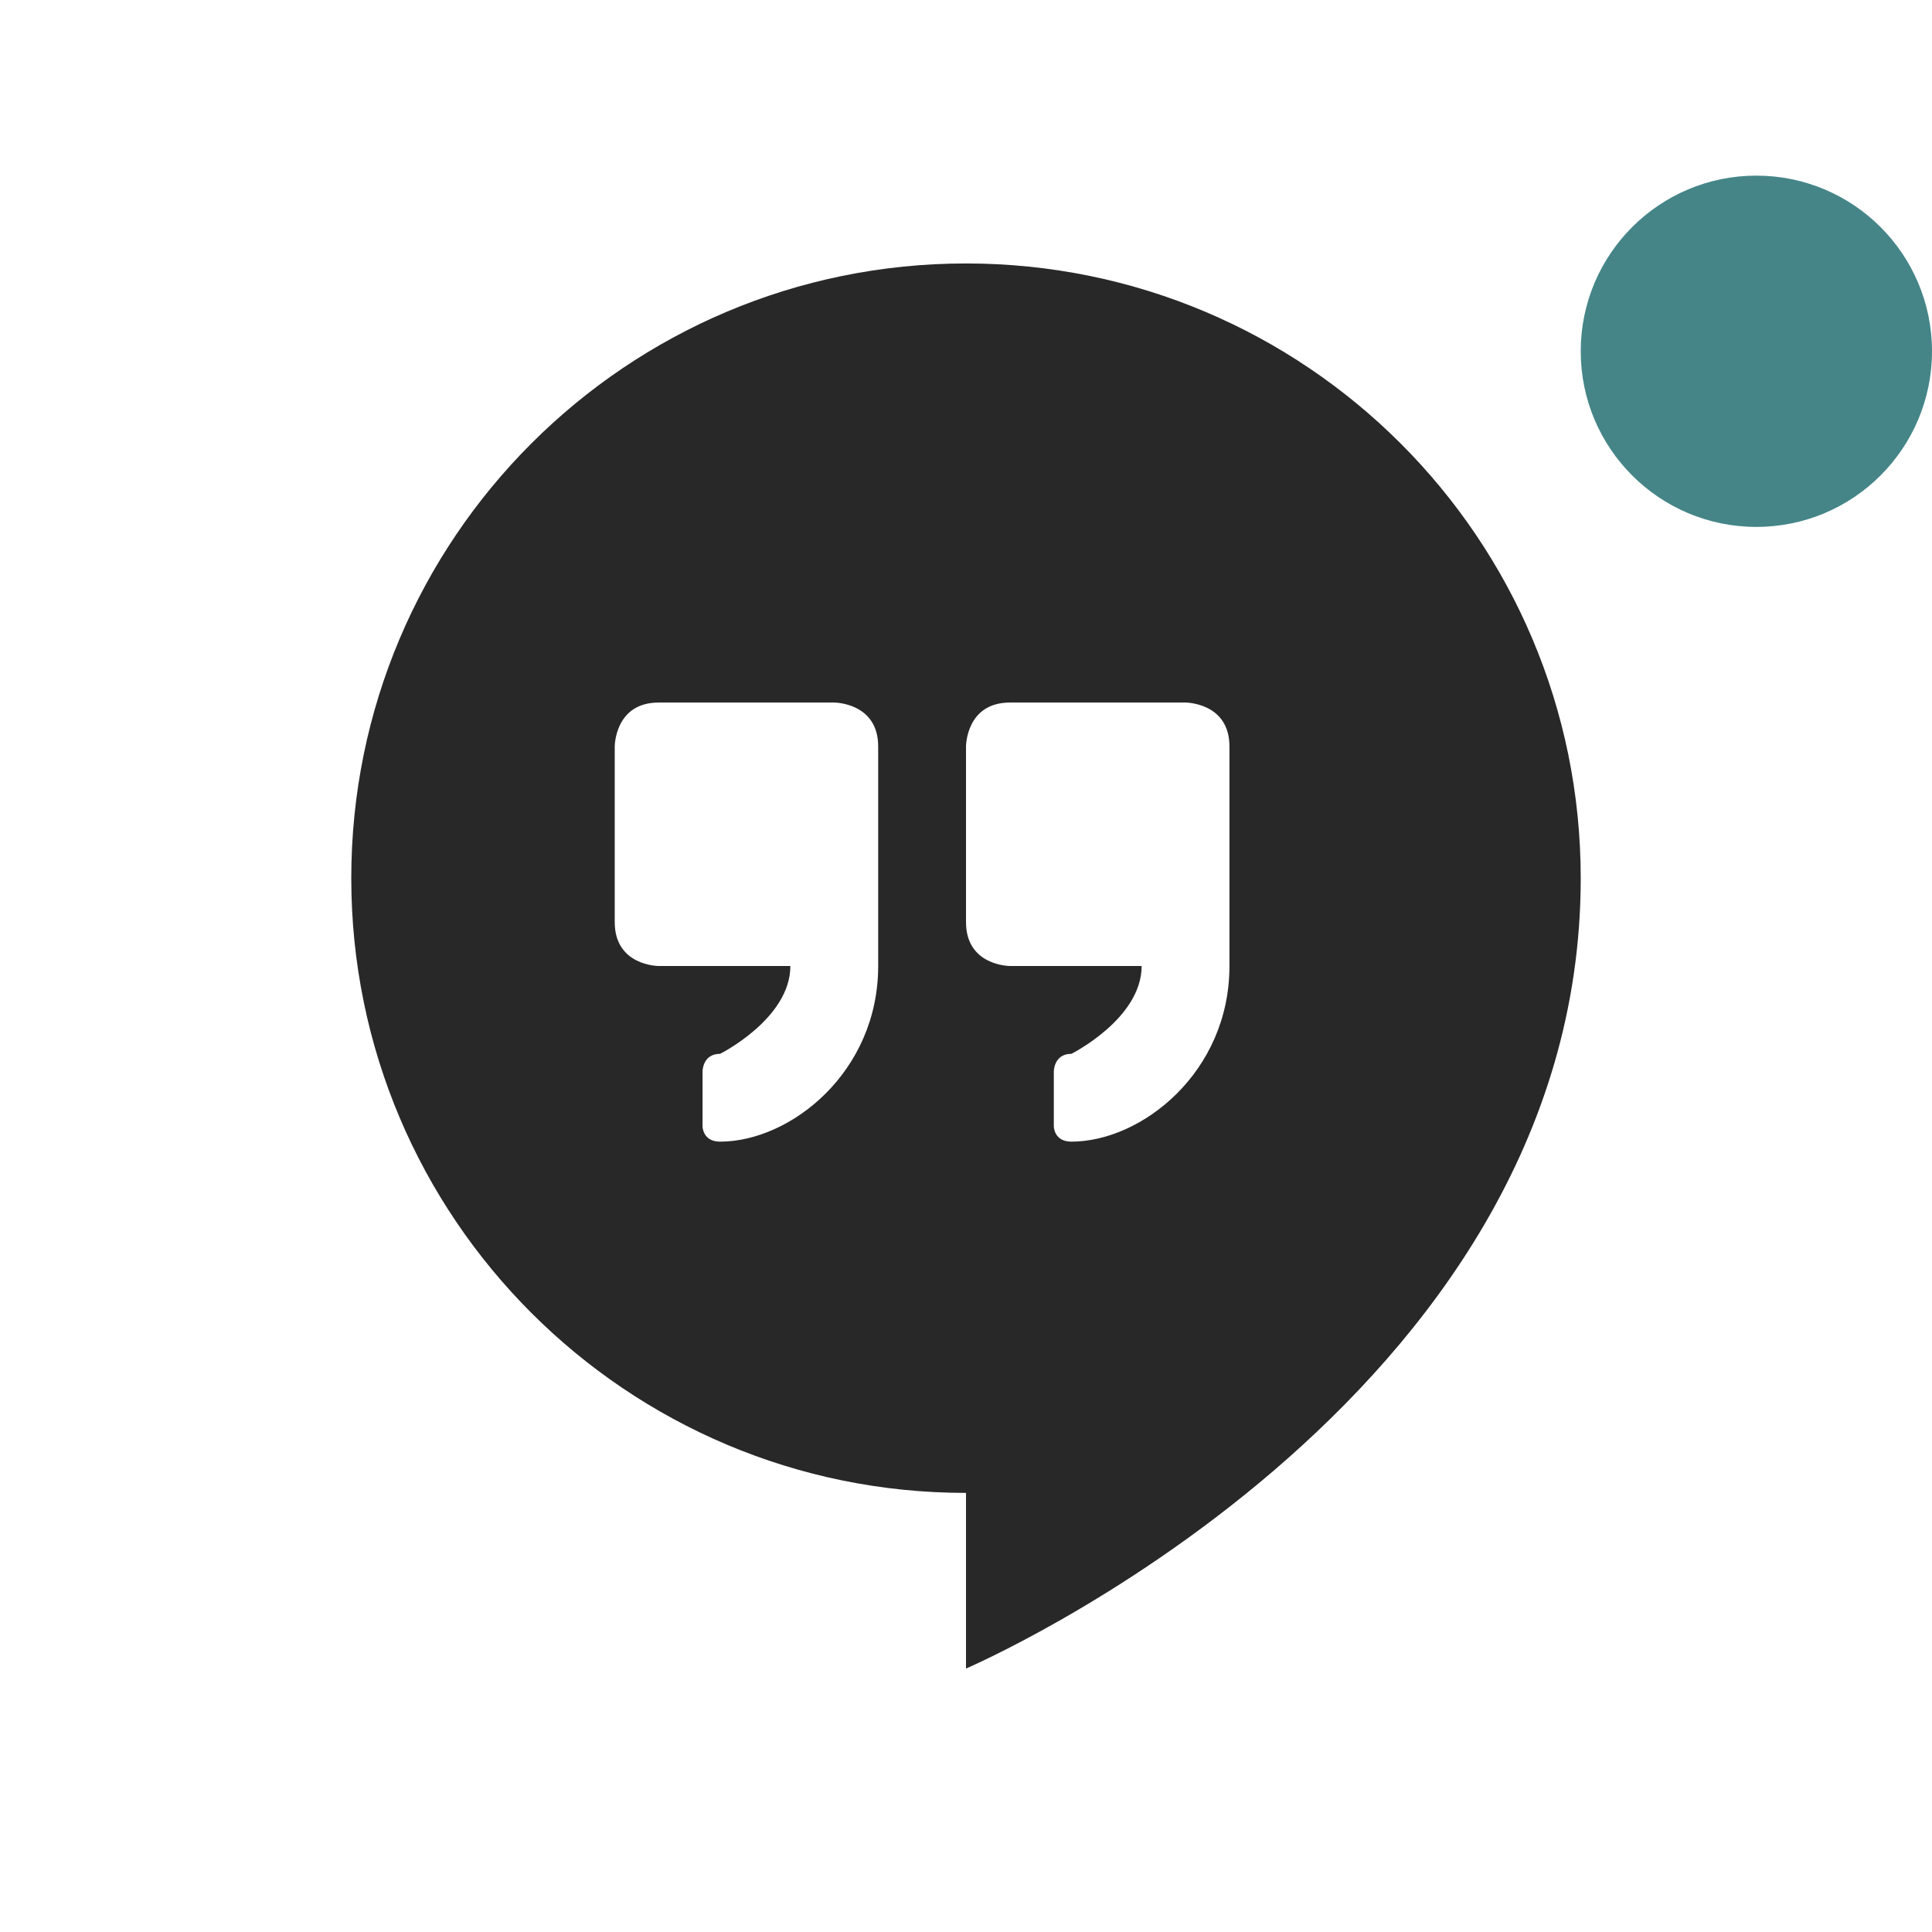 <svg width="22" height="22" version="1.1" xmlns="http://www.w3.org/2000/svg">
  <defs>
    <style id="current-color-scheme" type="text/css">.ColorScheme-Text { color:#282828; } .ColorScheme-Highlight { color:#458588; } .ColorScheme-NeutralText { color:#fe8019; } .ColorScheme-PositiveText { color:#689d6a; } .ColorScheme-NegativeText { color:#fb4934; }</style>
  </defs>
  <path class="ColorScheme-Text" d="m11 3c-3.866 0-7 3.134-7 7s3.134 7 7 7v2s7-3 7-9c0-3.866-3.134-7-7-7zm-3.5 5h2s0.5 0 0.5 0.5v2.5c0 1.21-1 2-1.8 2-0.2 0-0.2-0.174-0.2-0.174v-0.626s0-0.2 0.2-0.2c0 0 0.8-0.4 0.8-1h-1.5s-0.5 0-0.5-0.5v-2s0-0.5 0.5-0.5zm4 0h2s0.5 0 0.5 0.5v2.5c0 1.21-1 2-1.8 2-0.2 0-0.2-0.174-0.2-0.174v-0.626s0-0.2 0.2-0.2c0 0 0.8-0.4 0.8-1h-1.5s-0.5 0-0.5-0.5v-2s0-0.5 0.5-0.5z" fill="currentColor"/>
  <circle class="ColorScheme-Highlight" cx="20" cy="4" r="2" fill="currentColor"/>
</svg>
